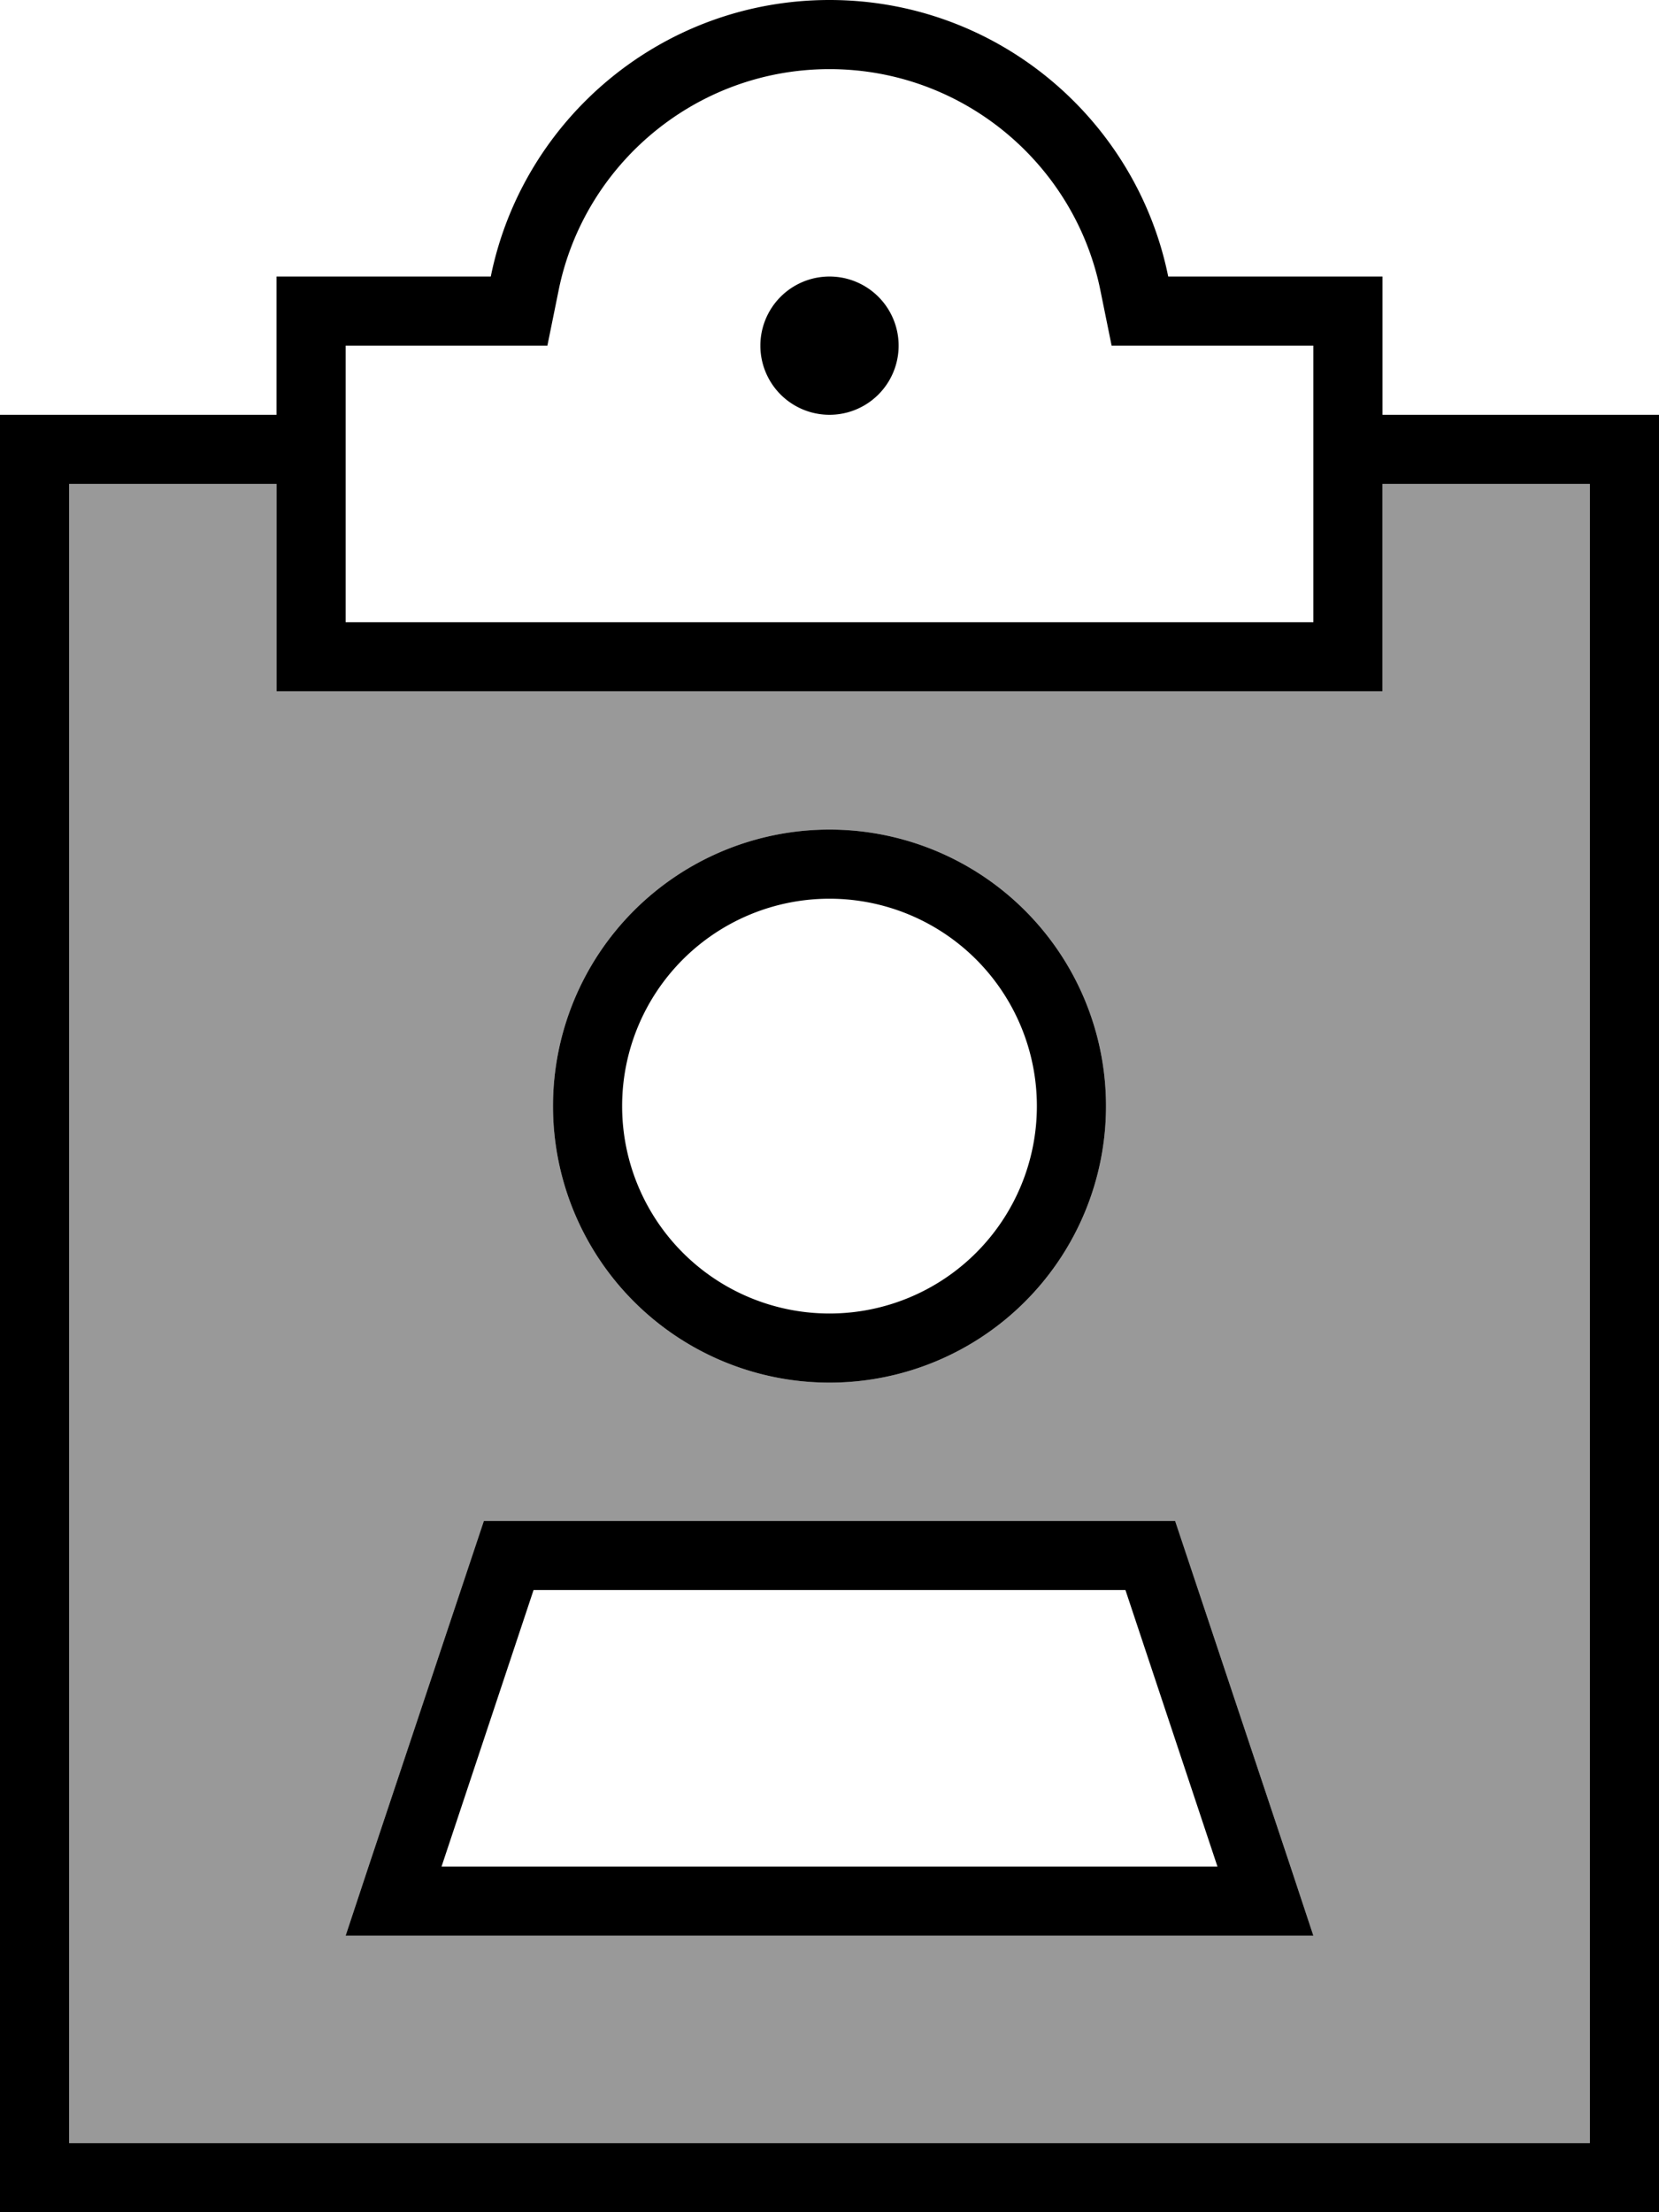 <svg fill="currentColor" xmlns="http://www.w3.org/2000/svg" viewBox="0 0 384 512"><!--! Font Awesome Pro 6.7.2 by @fontawesome - https://fontawesome.com License - https://fontawesome.com/license (Commercial License) Copyright 2024 Fonticons, Inc. --><defs><style>.fa-secondary{opacity:.4}</style></defs><path class="fa-secondary" d="M16 112l0 384 352 0 0-384-48 0 0 32 0 16-16 0-112 0L80 160l-16 0 0-16 0-32-48 0zM80 448l5.3-16L112 352l160 0 26.7 80 5.3 16-16.9 0L96.9 448 80 448zM256 256a64 64 0 1 1 -128 0 64 64 0 1 1 128 0z"/><path class="fa-primary" d="M254.7 67.2C248.8 38 222.9 16 192 16s-56.8 22-62.7 51.2L126.7 80l-13.1 0L80 80l0 64 112 0 112 0 0-64-33.6 0-13.1 0-2.6-12.8zM80 64l33.6 0C121 27.5 153.3 0 192 0s71 27.5 78.4 64L304 64l16 0 0 16 0 16 56 0 8 0 0 8 0 400 0 8-8 0L8 512l-8 0 0-8L0 104l0-8 8 0 56 0 0-16 0-16 16 0zM64 112l-48 0 0 384 352 0 0-384-48 0 0 32 0 16-16 0-112 0L80 160l-16 0 0-16 0-32zM176 80a16 16 0 1 1 32 0 16 16 0 1 1 -32 0zm16 224a48 48 0 1 0 0-96 48 48 0 1 0 0 96zm0-112a64 64 0 1 1 0 128 64 64 0 1 1 0-128zM123.5 368l-21.3 64 179.6 0-21.3-64-136.9 0zM272 352l26.7 80 5.3 16-16.9 0L96.9 448 80 448l5.3-16L112 352l160 0z"/></svg>